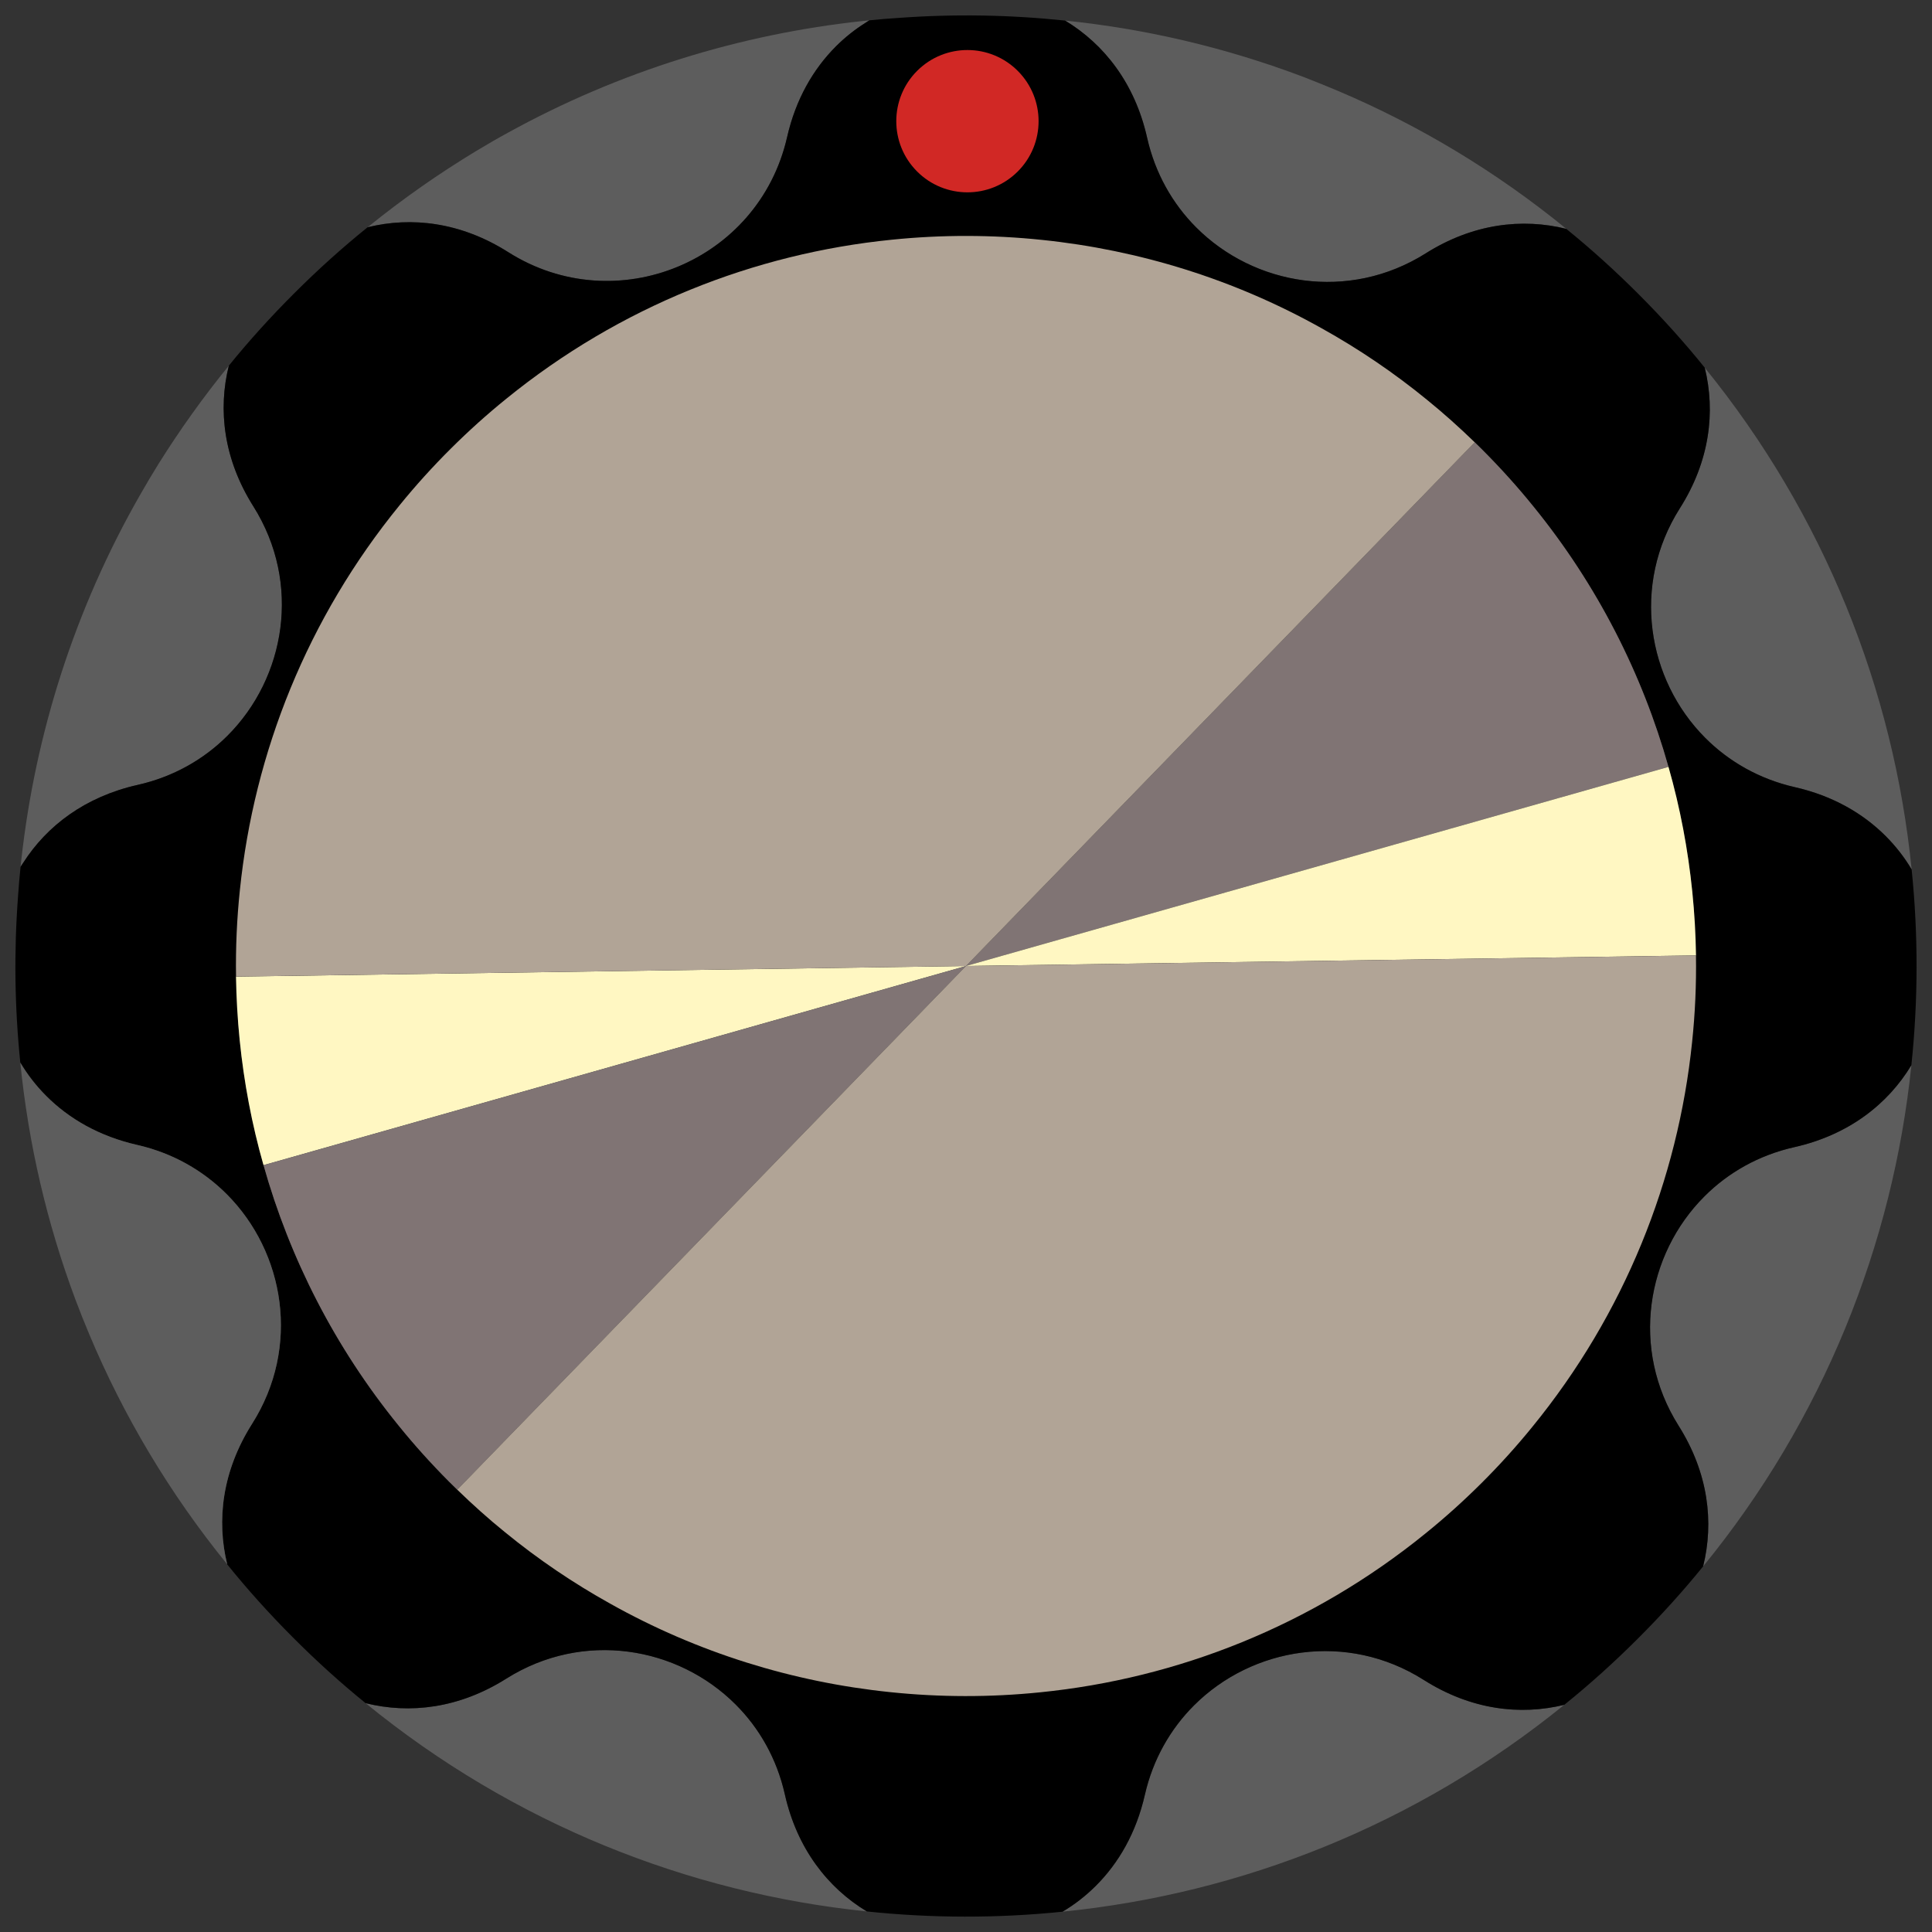 <?xml version="1.0" encoding="UTF-8" standalone="no"?>
<!-- Generator: Adobe Illustrator 19.2.1, SVG Export Plug-In  -->

<svg
   xmlns:dc="http://purl.org/dc/elements/1.1/"
   xmlns:cc="http://creativecommons.org/ns#"
   xmlns:rdf="http://www.w3.org/1999/02/22-rdf-syntax-ns#"
   xmlns:svg="http://www.w3.org/2000/svg"
   xmlns="http://www.w3.org/2000/svg"
   xmlns:sodipodi="http://sodipodi.sourceforge.net/DTD/sodipodi-0.dtd"
   xmlns:inkscape="http://www.inkscape.org/namespaces/inkscape"
   version="1.1"
   x="0px"
   y="0px"
   width="82"
   height="82"
   viewBox="0 0 82 82"
   xml:space="preserve"
   id="svg64"
   sodipodi:docname="GoldKnob.svg"
   inkscape:version="0.92.2 (5c3e80d, 2017-08-06)"><rect x="0" y="0" width="82" height="82" fill="#333333" stroke="none"/><title
     id="title4560">Golden Knob</title><sodipodi:namedview
     pagecolor="#ffffff"
     bordercolor="#666666"
     borderopacity="1"
     objecttolerance="10"
     gridtolerance="10"
     guidetolerance="10"
     inkscape:pageopacity="0"
     inkscape:pageshadow="2"
     inkscape:window-width="1920"
     inkscape:window-height="1058"
     id="namedview66"
     showgrid="false"
     inkscape:zoom="31.149855"
     inkscape:cx="41.817825"
     inkscape:cy="71.80425"
     inkscape:window-x="-8"
     inkscape:window-y="-8"
     inkscape:window-maximized="1"
     inkscape:current-layer="g62"
     showguides="true"
     inkscape:guide-bbox="true" /><style
     type="text/css"
     id="style2">
	.st0{fill:none;}
	.st1{fill:#5D5D5D;}
	.st2{fill:#807474;}
	.st3{fill:#FFF7C2;}
	.st4{fill:#B1A496;}
	.st5{fill:#D12825;}
	.st6{fill:none;stroke:#000000;stroke-width:0.278;stroke-miterlimit:10;}
	.st7{fill:none;stroke:#000000;stroke-width:0.262;stroke-miterlimit:10;}
	.st8{fill:none;stroke:#000000;stroke-width:0.241;stroke-miterlimit:10;}
	.st9{fill:none;stroke:#000000;stroke-width:0.219;stroke-miterlimit:10;}
	.st10{fill:none;stroke:#000000;stroke-width:0.195;stroke-miterlimit:10;}
	.st11{fill:none;stroke:#000000;stroke-width:0.172;stroke-miterlimit:10;}
	.st12{fill:none;stroke:#000000;stroke-width:0.148;stroke-miterlimit:10;}
	.st13{fill:none;stroke:#000000;stroke-width:0.12;stroke-miterlimit:10;}
	.st14{fill:none;stroke:#000000;stroke-width:0.096;stroke-miterlimit:10;}
	.st15{fill:none;stroke:#000000;stroke-width:0.072;stroke-miterlimit:10;}
	.st16{fill:none;stroke:#000000;stroke-width:0.053;stroke-miterlimit:10;}
	.st17{fill:none;stroke:#000000;stroke-width:0.036;stroke-miterlimit:10;}
</style><defs
     id="defs4" /><g
     id="g62"
     transform="translate(0,-136.517)"><line
       class="st0"
       x1="10.017"
       y1="177.967"
       x2="10.01"
       y2="177.967"
       id="line6"
       style="fill:none;stroke-width:0.5" /><path
       class="st1"
       d="m 72.355,152.122 c 0.461,1.871 0.214,3.967 -1.058,5.97 -2.062,3.257 -1.385,7.271 1.079,9.742 0.996,0.998 2.285,1.746 3.801,2.091 1.608,0.366 2.894,1.111 3.865,2.084 0.427,0.428 0.795,0.903 1.094,1.409 -0.764,-7.606 -3.696,-15.034 -8.782,-21.295 z m 3.802,33.084 c -1.517,0.341 -2.809,1.085 -3.807,2.081 -2.471,2.465 -3.159,6.476 -1.106,9.739 1.267,2.006 1.508,4.103 1.042,5.973 5.103,-6.247 8.055,-13.668 8.839,-21.272 -0.996,1.65 -2.656,2.959 -4.969,3.479 z m -15.732,22.609 c -3.257,-2.062 -7.271,-1.385 -9.742,1.079 -0.998,0.996 -1.746,2.285 -2.091,3.801 -0.366,1.608 -1.11,2.894 -2.084,3.865 -0.428,0.427 -0.902,0.794 -1.409,1.094 7.606,-0.764 15.034,-3.695 21.296,-8.782 -1.871,0.461 -3.967,0.214 -5.97,-1.058 z m -29.195,1.053 c -2.465,-2.471 -6.476,-3.159 -9.739,-1.106 -2.006,1.267 -4.103,1.508 -5.973,1.042 6.247,5.103 13.668,8.055 21.272,8.839 -1.65,-0.996 -2.959,-2.656 -3.479,-4.969 -0.34,-1.517 -1.085,-2.808 -2.081,-3.807 z"
       id="path8"
       inkscape:connector-curvature="0"
       style="fill:#5d5d5d;stroke-width:0.5" /><path
       class="st1"
       d="m 66.48,146.231 c -1.87,-0.466 -3.967,-0.225 -5.973,1.042 -3.263,2.053 -7.274,1.366 -9.739,-1.106 -0.996,-0.998 -1.74,-2.29 -2.081,-3.807 -0.52,-2.313 -1.83,-3.973 -3.479,-4.969 3.443,0.351 6.85,1.155 10.13,2.397 0.484,0.188 0.968,0.384 1.445,0.585 3.434,1.454 6.698,3.41 9.697,5.857 z"
       id="path10"
       inkscape:connector-curvature="0"
       style="fill:#5d5d5d;stroke-width:0.5" /><path
       class="st1"
       d="m 36.9,137.38 c -0.06,0.039 -0.12,0.07 -0.177,0.113 -0.439,0.275 -0.853,0.604 -1.232,0.981 -0.974,0.971 -1.718,2.257 -2.084,3.865 -1.202,5.274 -7.258,7.775 -11.833,4.881 -2.003,-1.272 -4.099,-1.519 -5.97,-1.058 1.48,-1.2 3.023,-2.28 4.618,-3.243 0.442,-0.265 0.888,-0.526 1.341,-0.772 4.716,-2.599 9.842,-4.18 15.054,-4.738 0.095,-0.01 0.187,-0.017 0.282,-0.028 z"
       id="path12"
       inkscape:connector-curvature="0"
       style="fill:#5d5d5d;stroke-width:0.5" /><path
       class="st1"
       d="m 9.713,152.037 c -0.466,1.87 -0.225,3.967 1.042,5.973 2.053,3.263 1.366,7.274 -1.105,9.739 -0.998,0.996 -2.29,1.74 -3.807,2.081 -2.232,0.503 -3.853,1.738 -4.855,3.303 -0.043,0.056 -0.074,0.117 -0.114,0.176 0.011,-0.096 0.018,-0.188 0.029,-0.283 0.594,-5.38 2.274,-10.664 5.038,-15.496 0.255,-0.452 0.521,-0.894 0.794,-1.335 0.896,-1.431 1.888,-2.822 2.978,-4.158 z"
       id="path14"
       inkscape:connector-curvature="0"
       style="fill:#5d5d5d;stroke-width:0.5" /><path
       d="m 66.48,146.231 c -1.87,-0.466 -3.967,-0.225 -5.973,1.042 -3.263,2.053 -7.274,1.366 -9.739,-1.106 -0.996,-0.998 -1.74,-2.29 -2.081,-3.807 -0.52,-2.313 -1.83,-3.973 -3.479,-4.969 -2.344,-0.247 -4.706,-0.286 -7.05,-0.115 -0.421,0.024 -0.842,0.062 -1.259,0.104 -0.06,0.039 -0.12,0.07 -0.177,0.113 -0.439,0.275 -0.853,0.604 -1.232,0.981 -0.974,0.971 -1.718,2.257 -2.084,3.865 -1.202,5.274 -7.258,7.775 -11.833,4.881 -2.003,-1.272 -4.099,-1.519 -5.97,-1.058 -1.069,0.861 -2.103,1.793 -3.097,2.785 -0.995,0.992 -1.93,2.023 -2.794,3.09 -0.466,1.87 -0.225,3.967 1.042,5.973 2.053,3.263 1.366,7.274 -1.105,9.739 -0.998,0.996 -2.29,1.74 -3.807,2.081 -2.232,0.503 -3.853,1.738 -4.855,3.303 -0.043,0.056 -0.074,0.117 -0.114,0.176 -0.043,0.417 -0.082,0.838 -0.108,1.258 -0.176,2.344 -0.144,4.705 0.097,7.05 0.3,0.506 0.667,0.98 1.094,1.409 0.971,0.974 2.257,1.718 3.865,2.084 1.516,0.345 2.806,1.093 3.801,2.091 2.465,2.471 3.141,6.485 1.079,9.742 -1.272,2.003 -1.519,4.099 -1.058,5.97 0.861,1.069 1.793,2.103 2.785,3.097 0.992,0.995 2.023,1.93 3.09,2.794 1.87,0.466 3.967,0.225 5.973,-1.042 3.263,-2.053 7.274,-1.366 9.739,1.106 0.996,0.998 1.74,2.29 2.081,3.807 0.52,2.313 1.83,3.973 3.479,4.969 2.761,0.29 5.547,0.294 8.308,0.011 0.506,-0.3 0.98,-0.667 1.409,-1.094 0.974,-0.971 1.718,-2.257 2.084,-3.865 0.345,-1.516 1.093,-2.806 2.091,-3.801 2.471,-2.465 6.485,-3.141 9.742,-1.079 2.003,1.272 4.099,1.519 5.97,1.058 1.069,-0.861 2.103,-1.793 3.097,-2.785 0.995,-0.992 1.93,-2.023 2.794,-3.09 0.466,-1.87 0.225,-3.967 -1.042,-5.973 -2.053,-3.263 -1.365,-7.274 1.106,-9.739 0.998,-0.996 2.29,-1.74 3.807,-2.081 2.313,-0.52 3.973,-1.83 4.969,-3.479 0.29,-2.761 0.294,-5.547 0.011,-8.308 -0.3,-0.506 -0.667,-0.98 -1.094,-1.409 -0.971,-0.974 -2.257,-1.718 -3.865,-2.084 -1.516,-0.345 -2.806,-1.093 -3.801,-2.091 -2.465,-2.471 -3.141,-6.485 -1.079,-9.742 1.272,-2.003 1.519,-4.099 1.058,-5.97 -0.861,-1.069 -1.793,-2.103 -2.785,-3.097 -0.992,-0.995 -2.024,-1.93 -3.091,-2.794 z m -1.399,11.782 c 2.711,3.334 4.622,7.106 5.734,11.053 0.496,1.737 0.83,3.516 1.011,5.304 0.091,0.898 0.143,1.8 0.156,2.698 l -30.982,0.449 -21.593,22.227 c -0.116,-0.11 -0.233,-0.227 -0.349,-0.343 -0.762,-0.765 -1.476,-1.557 -2.139,-2.378 -2.711,-3.334 -4.622,-7.106 -5.734,-11.053 -0.496,-1.737 -0.83,-3.516 -1.011,-5.304 -0.091,-0.898 -0.142,-1.8 -0.156,-2.698 l 30.982,-0.449 21.593,-22.227 c 0.116,0.11 0.233,0.226 0.349,0.343 0.762,0.765 1.475,1.558 2.139,2.379 z"
       id="path16"
       inkscape:connector-curvature="0"
       style="stroke-width:0.5" /><path
       class="st2"
       d="m 62.942,155.634 c 0.762,0.765 1.476,1.557 2.139,2.378 2.711,3.334 4.622,7.106 5.734,11.053 l -29.816,8.452 21.593,-22.227 c 0.117,0.11 0.233,0.227 0.35,0.344 z"
       id="path18"
       inkscape:connector-curvature="0"
       style="fill:#807474;stroke-width:0.5" /><path
       class="st3"
       d="m 70.816,169.066 c 0.496,1.737 0.83,3.516 1.011,5.304 0.091,0.898 0.143,1.8 0.156,2.698 l -30.982,0.449 z"
       id="path20"
       inkscape:connector-curvature="0"
       style="fill:#fff7c2;stroke-width:0.5" /><path
       class="st3"
       d="M 41,177.517 11.184,185.97 c -0.496,-1.737 -0.83,-3.516 -1.011,-5.304 -0.091,-0.898 -0.142,-1.8 -0.156,-2.698 z"
       id="path22"
       inkscape:connector-curvature="0"
       style="fill:#fff7c2;stroke-width:0.5" /><path
       class="st2"
       d="m 41,177.517 -21.593,22.227 c -0.116,-0.11 -0.233,-0.227 -0.349,-0.343 -0.762,-0.765 -1.476,-1.557 -2.139,-2.378 -2.711,-3.334 -4.622,-7.106 -5.734,-11.053 z"
       id="path24"
       inkscape:connector-curvature="0"
       style="fill:#807474;stroke-width:0.5" /><path
       class="st4"
       d="m 71.982,177.068 c 0.019,1.23 -0.035,2.457 -0.164,3.68 -0.602,5.84 -2.869,11.54 -6.789,16.339 -0.666,0.819 -1.381,1.611 -2.146,2.373 -0.765,0.762 -1.557,1.476 -2.379,2.139 -4.81,3.908 -10.516,6.159 -16.358,6.745 -2.122,0.216 -4.257,0.213 -6.378,-0.009 -4.118,-0.426 -8.168,-1.676 -11.874,-3.757 -1.554,-0.865 -3.049,-1.874 -4.465,-3.033 -0.696,-0.563 -1.367,-1.165 -2.023,-1.802 l 21.593,-22.227 z"
       id="path26"
       inkscape:connector-curvature="0"
       style="fill:#b1a496;stroke-width:0.5" /><path
       class="st4"
       d="m 62.593,155.291 -21.593,22.227 -30.982,0.449 c -0.019,-1.23 0.035,-2.457 0.164,-3.68 0.602,-5.84 2.869,-11.54 6.789,-16.339 0.666,-0.819 1.381,-1.611 2.146,-2.373 0.765,-0.762 1.557,-1.476 2.379,-2.139 4.81,-3.907 10.516,-6.159 16.358,-6.745 2.122,-0.216 4.257,-0.213 6.378,0.009 4.118,0.426 8.168,1.676 11.874,3.757 1.554,0.865 3.049,1.874 4.465,3.033 0.695,0.563 1.366,1.165 2.023,1.802 z"
       id="path28"
       inkscape:connector-curvature="0"
       style="fill:#b1a496;stroke-width:0.5" /><circle
       transform="rotate(-44.923)"
       class="st5"
       cx="-70.961"
       cy="129.299"
       id="ellipse30"
       r="3.02"
       style="fill:#d12825;stroke-width:0.5" /><line
       class="st0"
       x1="71.989"
       y1="177.068"
       x2="71.982"
       y2="177.068"
       id="line32"
       style="fill:none;stroke-width:0.5" /><circle
       transform="rotate(-44.923)"
       class="st6"
       cx="-96.329"
       cy="154.64"
       id="ellipse34"
       r="0"
       style="fill:none;stroke:#000000;stroke-width:0.139;stroke-miterlimit:10" /><circle
       transform="rotate(-44.923)"
       class="st7"
       cx="-96.329"
       cy="154.64"
       id="ellipse36"
       r="0"
       style="fill:none;stroke:#000000;stroke-width:0.131;stroke-miterlimit:10" /><circle
       transform="rotate(-44.923)"
       class="st8"
       cx="-96.329"
       cy="154.64"
       id="ellipse38"
       r="0"
       style="fill:none;stroke:#000000;stroke-width:0.12;stroke-miterlimit:10" /><circle
       transform="rotate(-44.923)"
       class="st9"
       cx="-96.329"
       cy="154.64"
       id="ellipse40"
       r="0"
       style="fill:none;stroke:#000000;stroke-width:0.109;stroke-miterlimit:10" /><circle
       transform="rotate(-44.923)"
       class="st10"
       cx="-96.329"
       cy="154.64"
       id="ellipse42"
       r="0"
       style="fill:none;stroke:#000000;stroke-width:0.098;stroke-miterlimit:10" /><circle
       transform="rotate(-44.923)"
       class="st11"
       cx="-96.329"
       cy="154.64"
       id="ellipse44"
       r="0"
       style="fill:none;stroke:#000000;stroke-width:0.086;stroke-miterlimit:10" /><circle
       transform="rotate(-44.923)"
       class="st12"
       cx="-96.329"
       cy="154.64"
       id="ellipse46"
       r="0"
       style="fill:none;stroke:#000000;stroke-width:0.074;stroke-miterlimit:10" /><circle
       transform="rotate(-44.923)"
       class="st13"
       cx="-96.329"
       cy="154.64"
       id="ellipse48"
       r="0"
       style="fill:none;stroke:#000000;stroke-width:0.06;stroke-miterlimit:10" /><circle
       transform="rotate(-44.923)"
       class="st14"
       cx="-96.329"
       cy="154.64"
       id="ellipse50"
       r="0"
       style="fill:none;stroke:#000000;stroke-width:0.048;stroke-miterlimit:10" /><circle
       transform="rotate(-44.923)"
       class="st15"
       cx="-96.329"
       cy="154.64"
       id="ellipse52"
       r="0"
       style="fill:none;stroke:#000000;stroke-width:0.036;stroke-miterlimit:10" /><circle
       transform="rotate(-44.923)"
       class="st16"
       cx="-96.329"
       cy="154.64"
       id="ellipse54"
       r="0"
       style="fill:none;stroke:#000000;stroke-width:0.027;stroke-miterlimit:10" /><circle
       transform="rotate(-44.923)"
       class="st17"
       cx="-96.329"
       cy="154.64"
       id="ellipse56"
       r="0"
       style="fill:none;stroke:#000000;stroke-width:0.018;stroke-miterlimit:10" /><circle
       transform="rotate(-44.923)"
       class="st0"
       cx="-96.329"
       cy="154.64"
       id="ellipse58"
       r="0"
       style="fill:none;stroke-width:0.5" /><path
       class="st1"
       d="m 9.623,187.201 c 2.465,2.471 3.141,6.485 1.079,9.742 -1.272,2.003 -1.519,4.099 -1.058,5.97 -2.453,-3.019 -4.407,-6.31 -5.856,-9.766 -0.201,-0.478 -0.395,-0.962 -0.578,-1.45 -1.223,-3.265 -2.006,-6.656 -2.348,-10.079 0.3,0.506 0.667,0.98 1.094,1.409 0.971,0.974 2.257,1.718 3.865,2.084 1.517,0.345 2.806,1.093 3.802,2.091 z"
       id="path60"
       inkscape:connector-curvature="0"
       style="fill:#5d5d5d;stroke-width:0.5" /></g></svg>